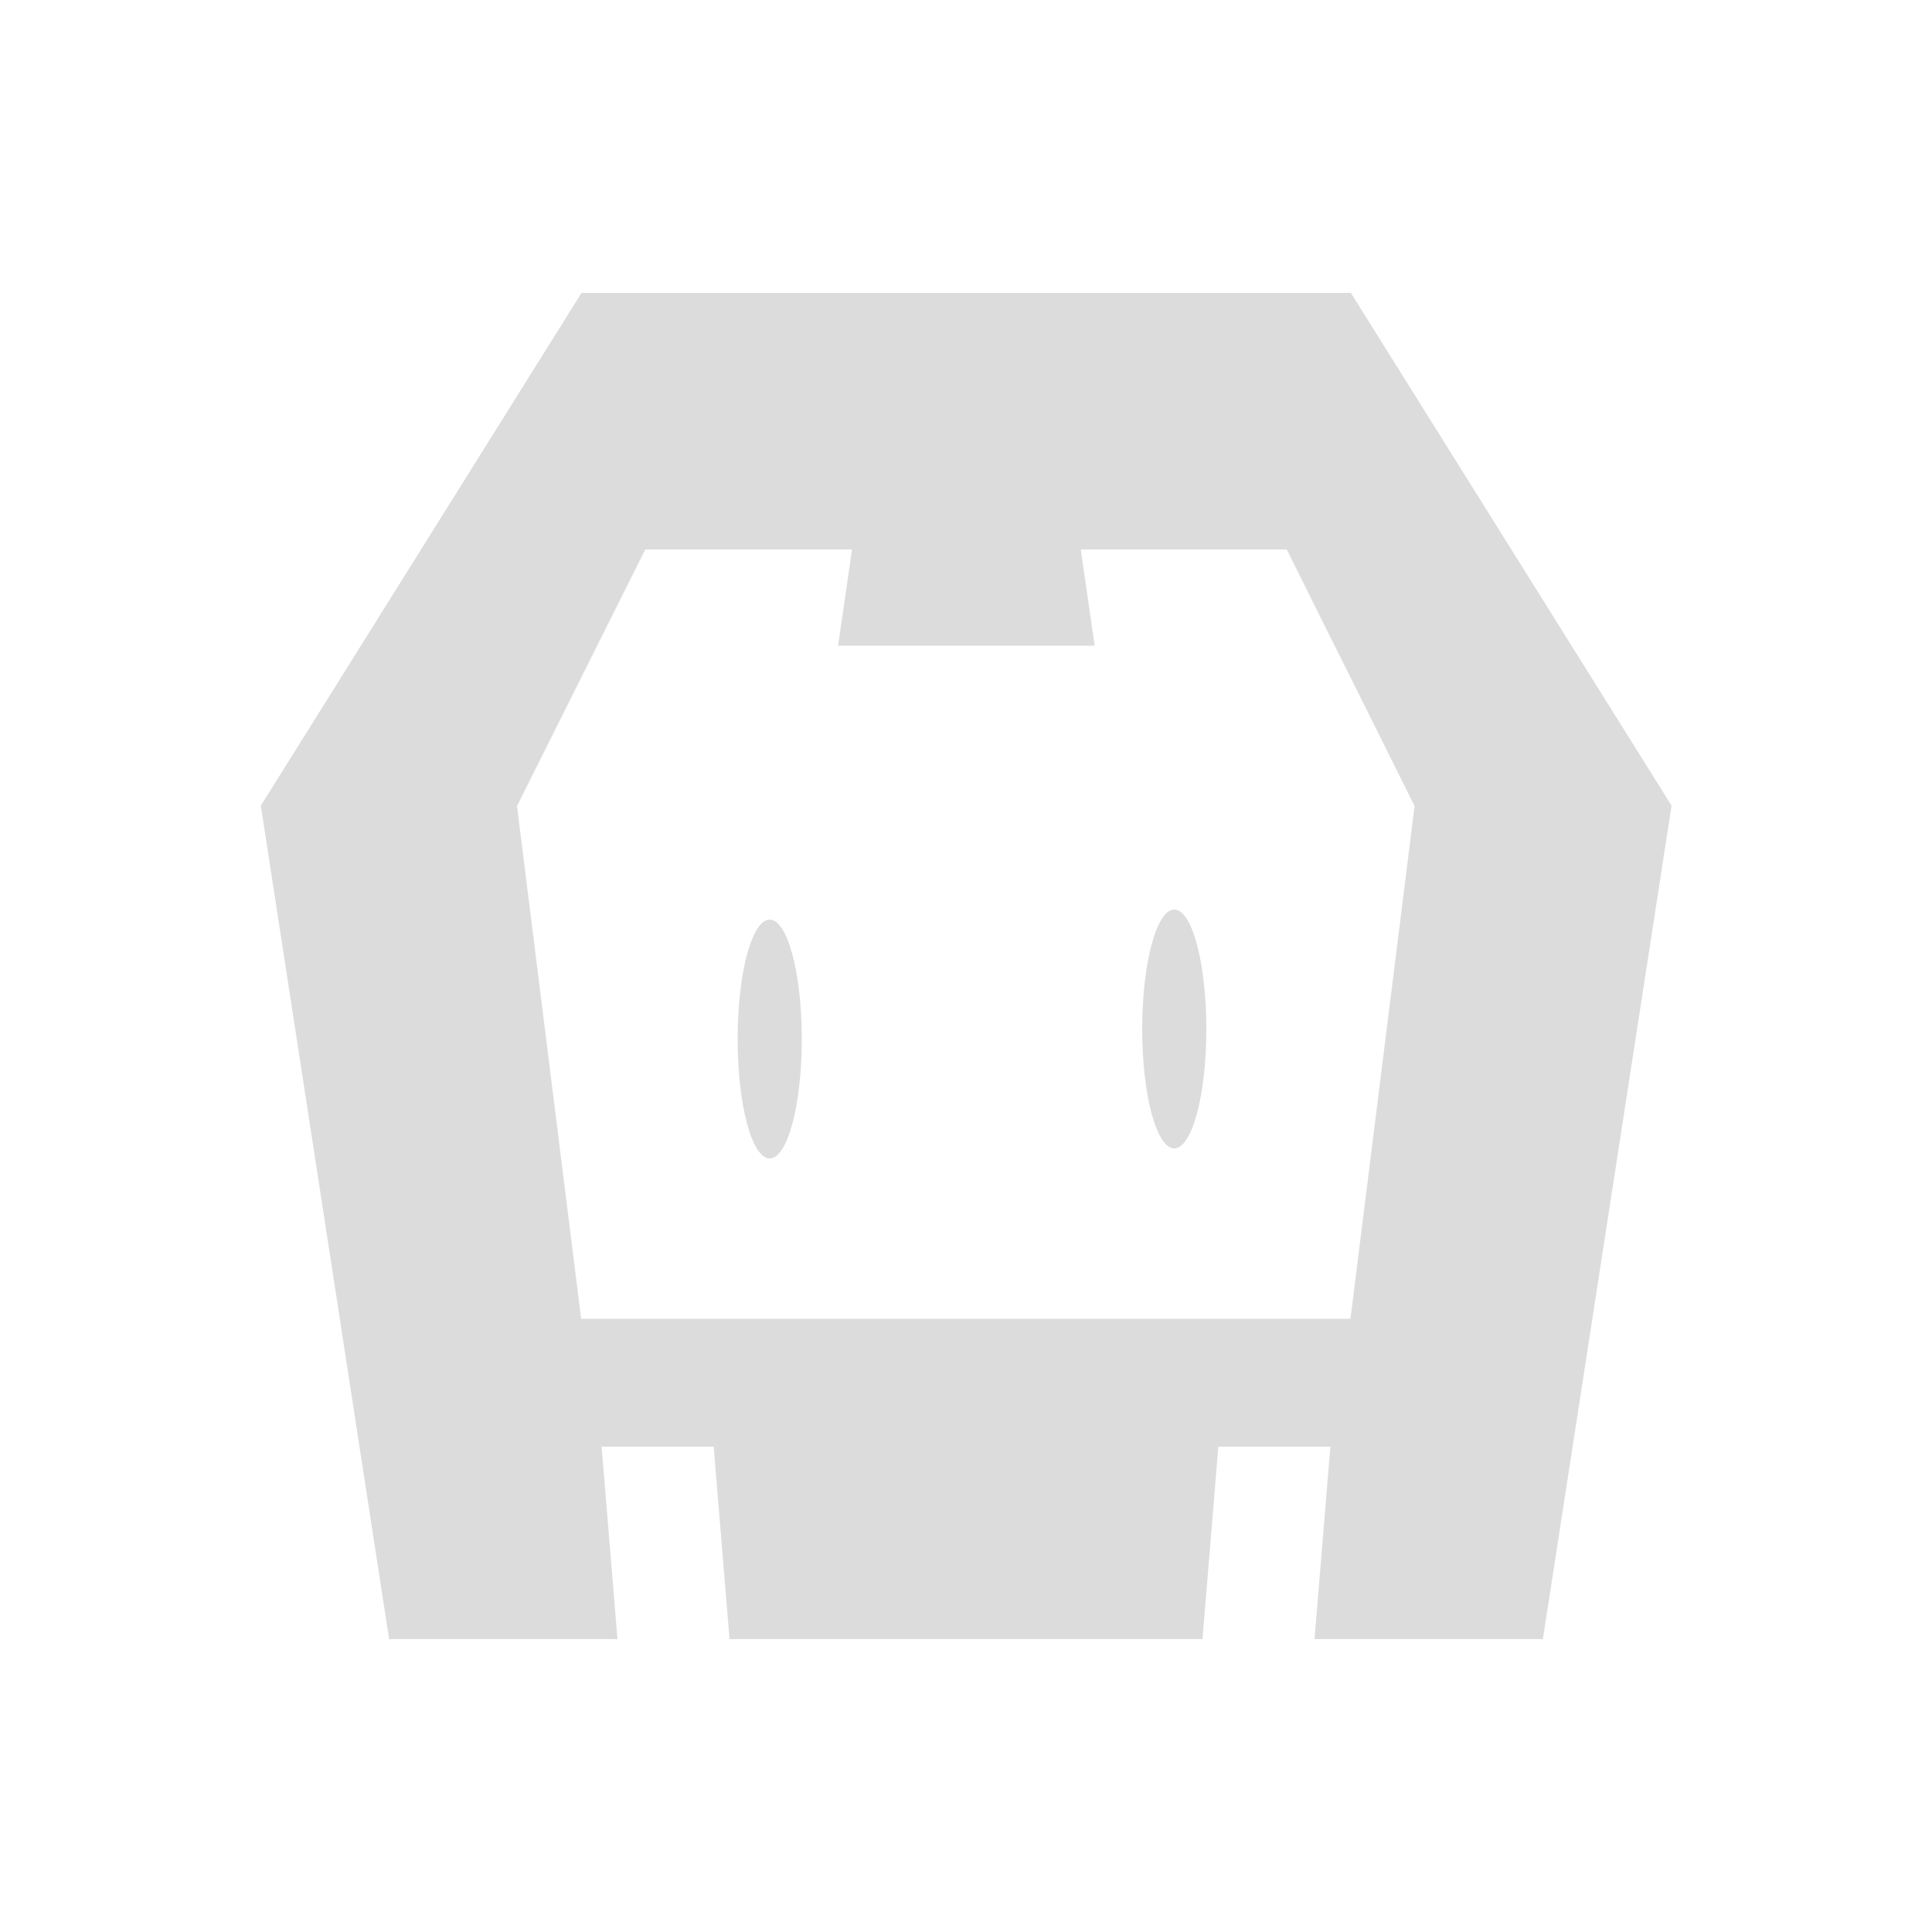 <?xml version="1.0" encoding="utf-8"?>

<svg version="1.1" id="Layer_1" xmlns="http://www.w3.org/2000/svg" x="0px" y="0px"
	 viewBox="0 0 500 500" fill="#dcdcdc">

<g id="XMLID_1_">
	<path id="XMLID_7_" class="st0" d="M399.3,424.2h-59.1l4.1-49.8h-29l-4.1,49.8H188.8l-4.1-49.8h-29l4.1,49.8h-59.1L67.5,208.5
		l83-132.7h199.1l83,132.7L399.3,424.2z M333,142.2h-53.3l3.6,24.9h-66.4l3.6-24.9H167l-33.2,66.4l16.6,132.7h199.1l16.6-132.7
		L333,142.2z M303.9,297.2c-4.6,0-8.3-13.8-8.3-30.9c0-17,3.7-30.9,8.3-30.9c4.6,0,8.3,13.8,8.3,30.9
		C312.2,283.4,308.5,297.2,303.9,297.2z M199.2,299.8c-4.6,0-8.3-13.8-8.3-30.9s3.7-30.9,8.3-30.9c4.6,0,8.3,13.8,8.3,30.9
		S203.8,299.8,199.2,299.8z"/>
</g>
</svg>
